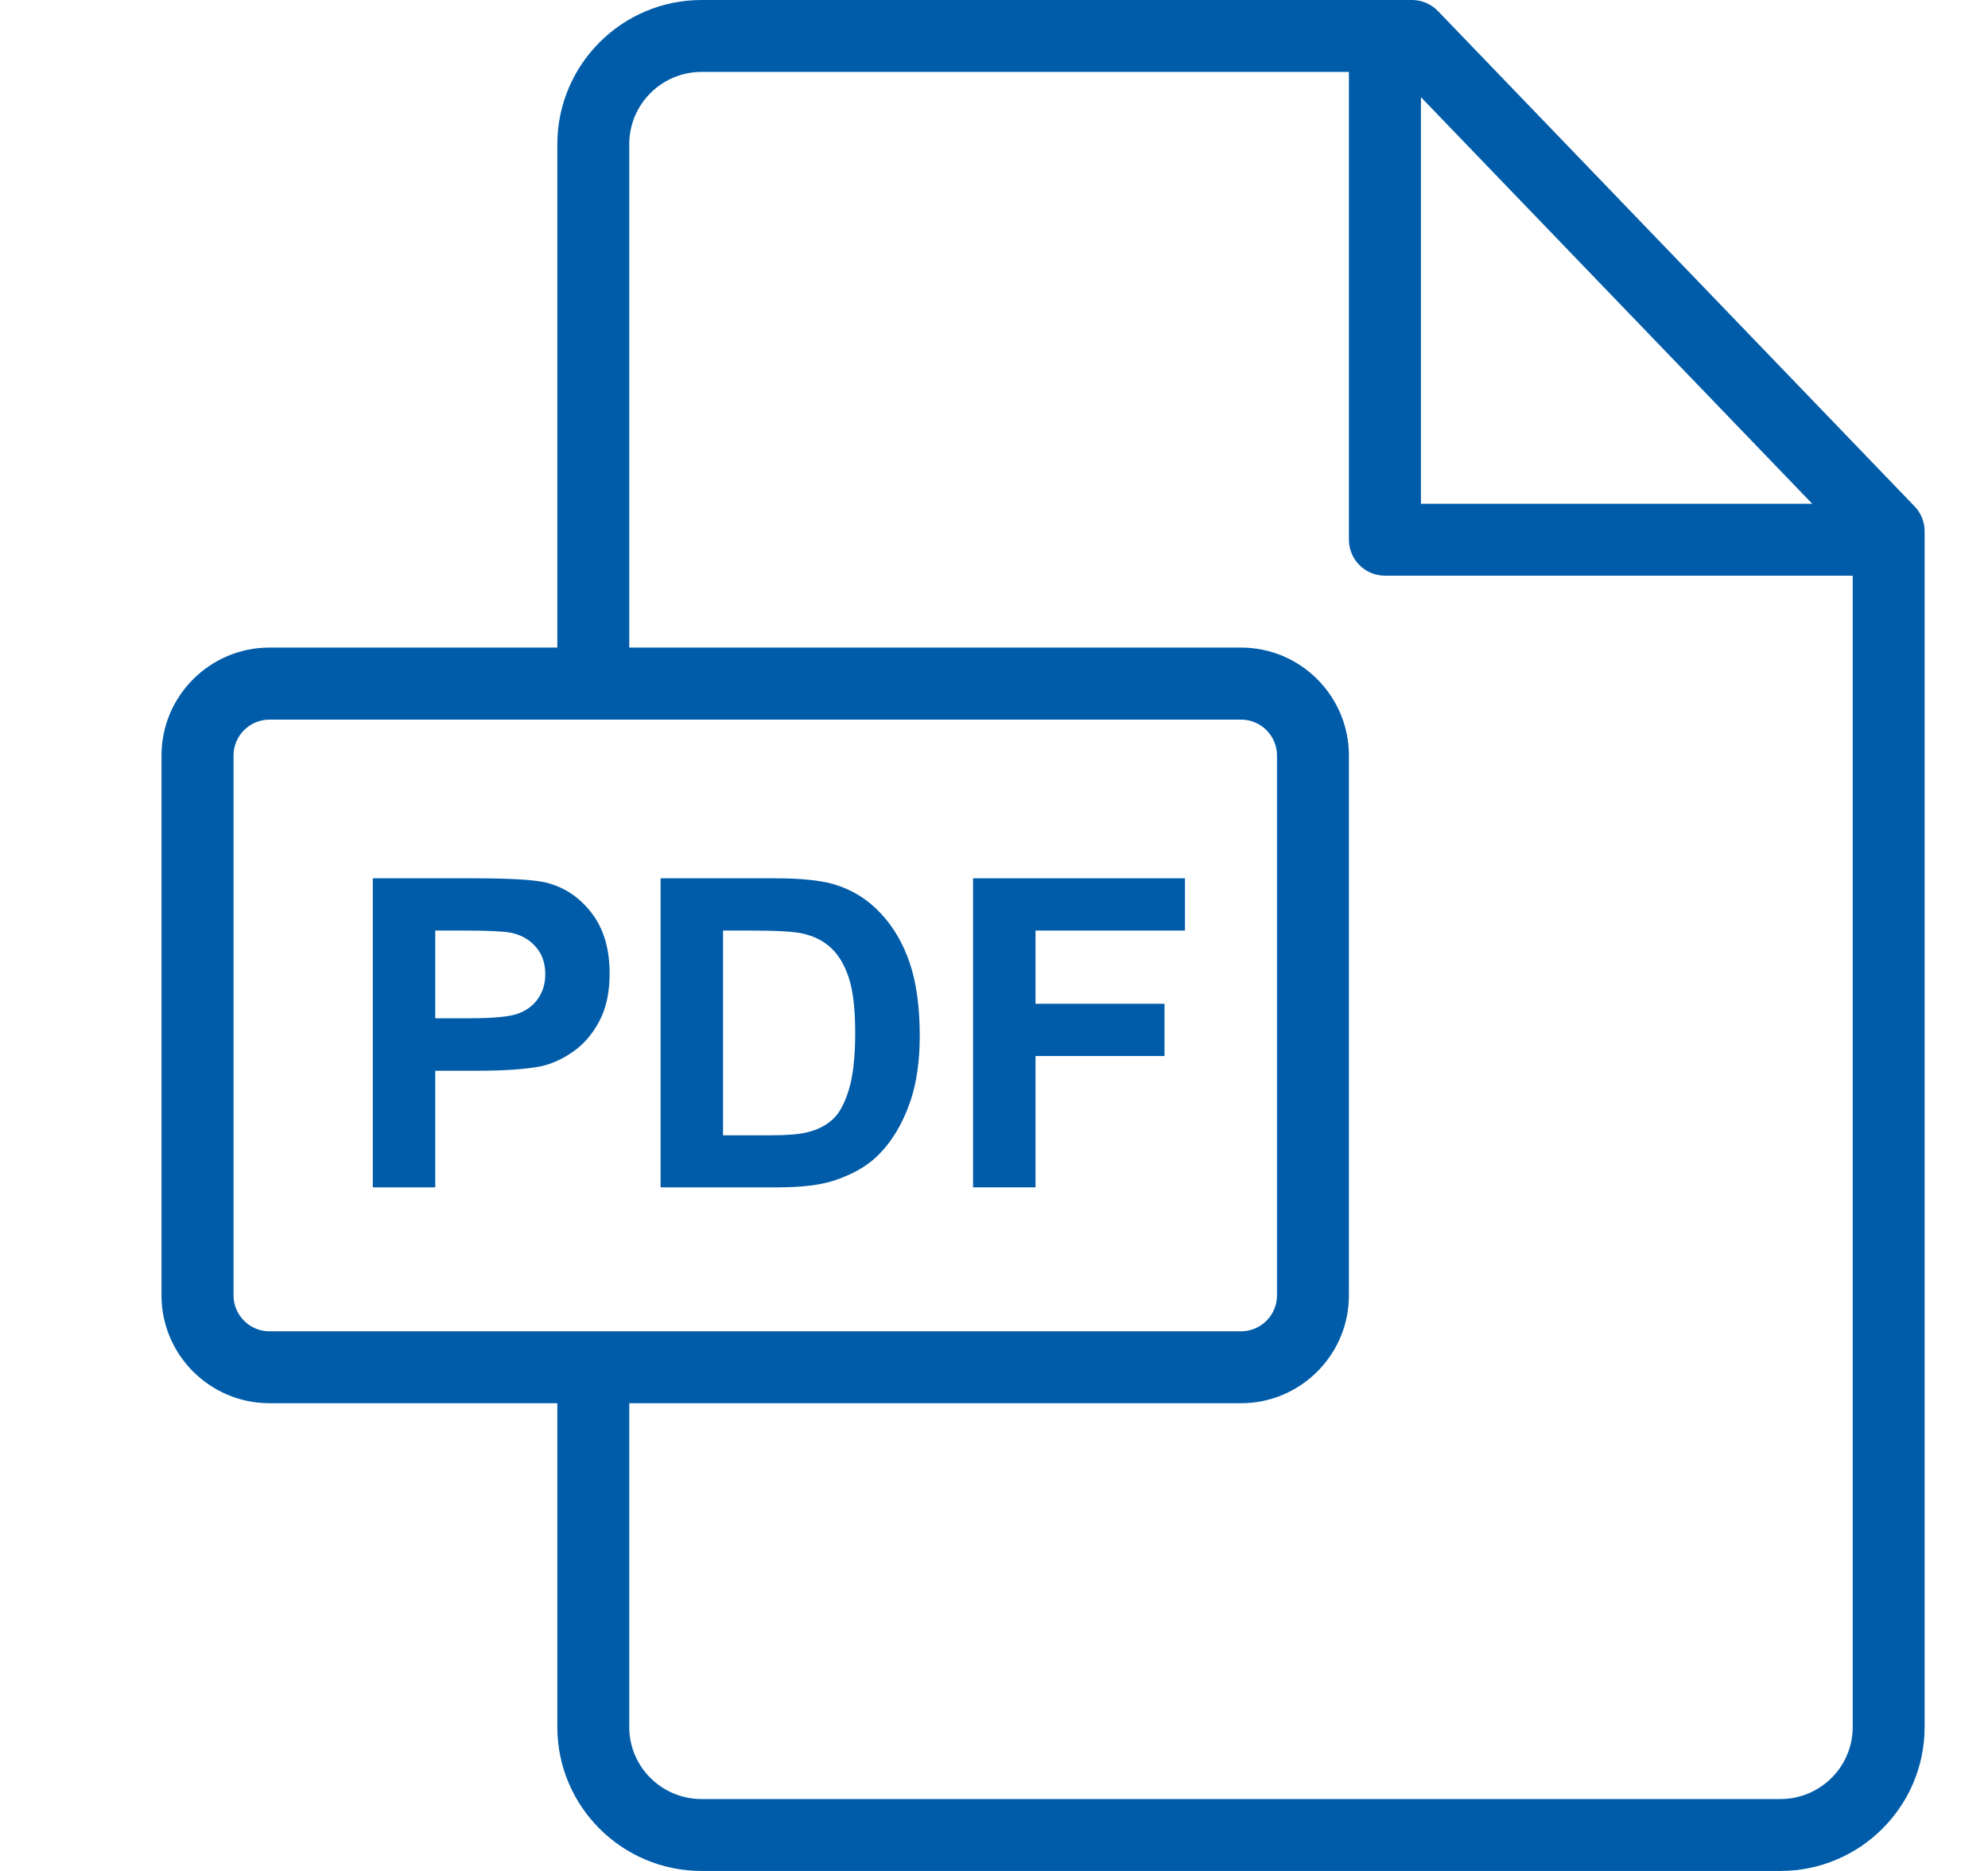 <svg width="17" height="16" viewBox="0 0 17 16" fill="none" xmlns="http://www.w3.org/2000/svg">
<g clip-path="url(#clip0)">
<path d="M16.372 4.33L12.296 0.094C12.238 0.034 12.158 0 12.074 0H5.999C5.319 0 4.766 0.553 4.766 1.233V5.538H2.304C1.795 5.538 1.381 5.952 1.381 6.461V11.078C1.381 11.586 1.795 12 2.304 12H4.766V14.77C4.766 15.448 5.319 16 5.999 16H15.225C15.905 16 16.458 15.448 16.458 14.77V4.543C16.458 4.464 16.427 4.387 16.372 4.33ZM12.151 0.831L15.497 4.308H12.151V0.831ZM2.304 11.385C2.135 11.385 1.997 11.247 1.997 11.078V6.461C1.997 6.292 2.135 6.154 2.304 6.154H10.613C10.782 6.154 10.92 6.292 10.92 6.461V11.078C10.92 11.247 10.782 11.385 10.613 11.385H2.304ZM15.843 14.77C15.843 15.109 15.566 15.385 15.225 15.385H5.999C5.658 15.385 5.381 15.109 5.381 14.77V12H10.613C11.121 12 11.535 11.586 11.535 11.078V6.461C11.535 5.952 11.121 5.538 10.613 5.538H5.381V1.233C5.381 0.892 5.658 0.615 5.999 0.615H11.535V4.615C11.535 4.785 11.673 4.923 11.843 4.923H15.843V14.77Z" fill="#005CA9"/>
<path d="M5.06 7.809C4.958 7.676 4.831 7.59 4.679 7.55C4.581 7.524 4.369 7.511 4.045 7.511H3.188V10.154H3.722V9.157H4.07C4.312 9.157 4.496 9.144 4.624 9.119C4.717 9.099 4.81 9.057 4.9 8.994C4.991 8.931 5.066 8.844 5.125 8.733C5.184 8.623 5.213 8.486 5.213 8.324C5.213 8.114 5.162 7.942 5.06 7.809ZM4.603 8.537C4.563 8.596 4.507 8.639 4.436 8.666C4.365 8.694 4.225 8.708 4.014 8.708H3.722V7.958H3.98C4.172 7.958 4.3 7.964 4.364 7.976C4.45 7.992 4.522 8.031 4.578 8.093C4.635 8.156 4.663 8.235 4.663 8.331C4.663 8.409 4.643 8.478 4.603 8.537Z" fill="#005CA9"/>
<path d="M7.779 8.233C7.721 8.064 7.637 7.921 7.526 7.805C7.416 7.688 7.283 7.607 7.128 7.561C7.012 7.528 6.845 7.511 6.625 7.511H5.649V10.154H6.654C6.851 10.154 7.008 10.135 7.126 10.098C7.283 10.047 7.408 9.977 7.501 9.887C7.624 9.768 7.718 9.612 7.784 9.42C7.838 9.263 7.865 9.075 7.865 8.858C7.865 8.61 7.836 8.402 7.779 8.233ZM7.259 9.318C7.223 9.437 7.177 9.522 7.12 9.573C7.063 9.625 6.991 9.662 6.904 9.683C6.838 9.7 6.731 9.709 6.582 9.709H6.183V7.958H6.423C6.64 7.958 6.786 7.966 6.861 7.983C6.961 8.005 7.043 8.046 7.108 8.108C7.173 8.169 7.223 8.254 7.259 8.364C7.295 8.473 7.313 8.63 7.313 8.834C7.313 9.038 7.295 9.2 7.259 9.318Z" fill="#005CA9"/>
<path d="M10.133 7.958V7.511H8.321V10.154H8.855V9.031H9.958V8.584H8.855V7.958H10.133Z" fill="#005CA9"/>
</g>
<defs>
<clipPath id="clip0">
<rect x="0.92" width="16" height="16" fill="white"/>
</clipPath>
</defs>
</svg>
